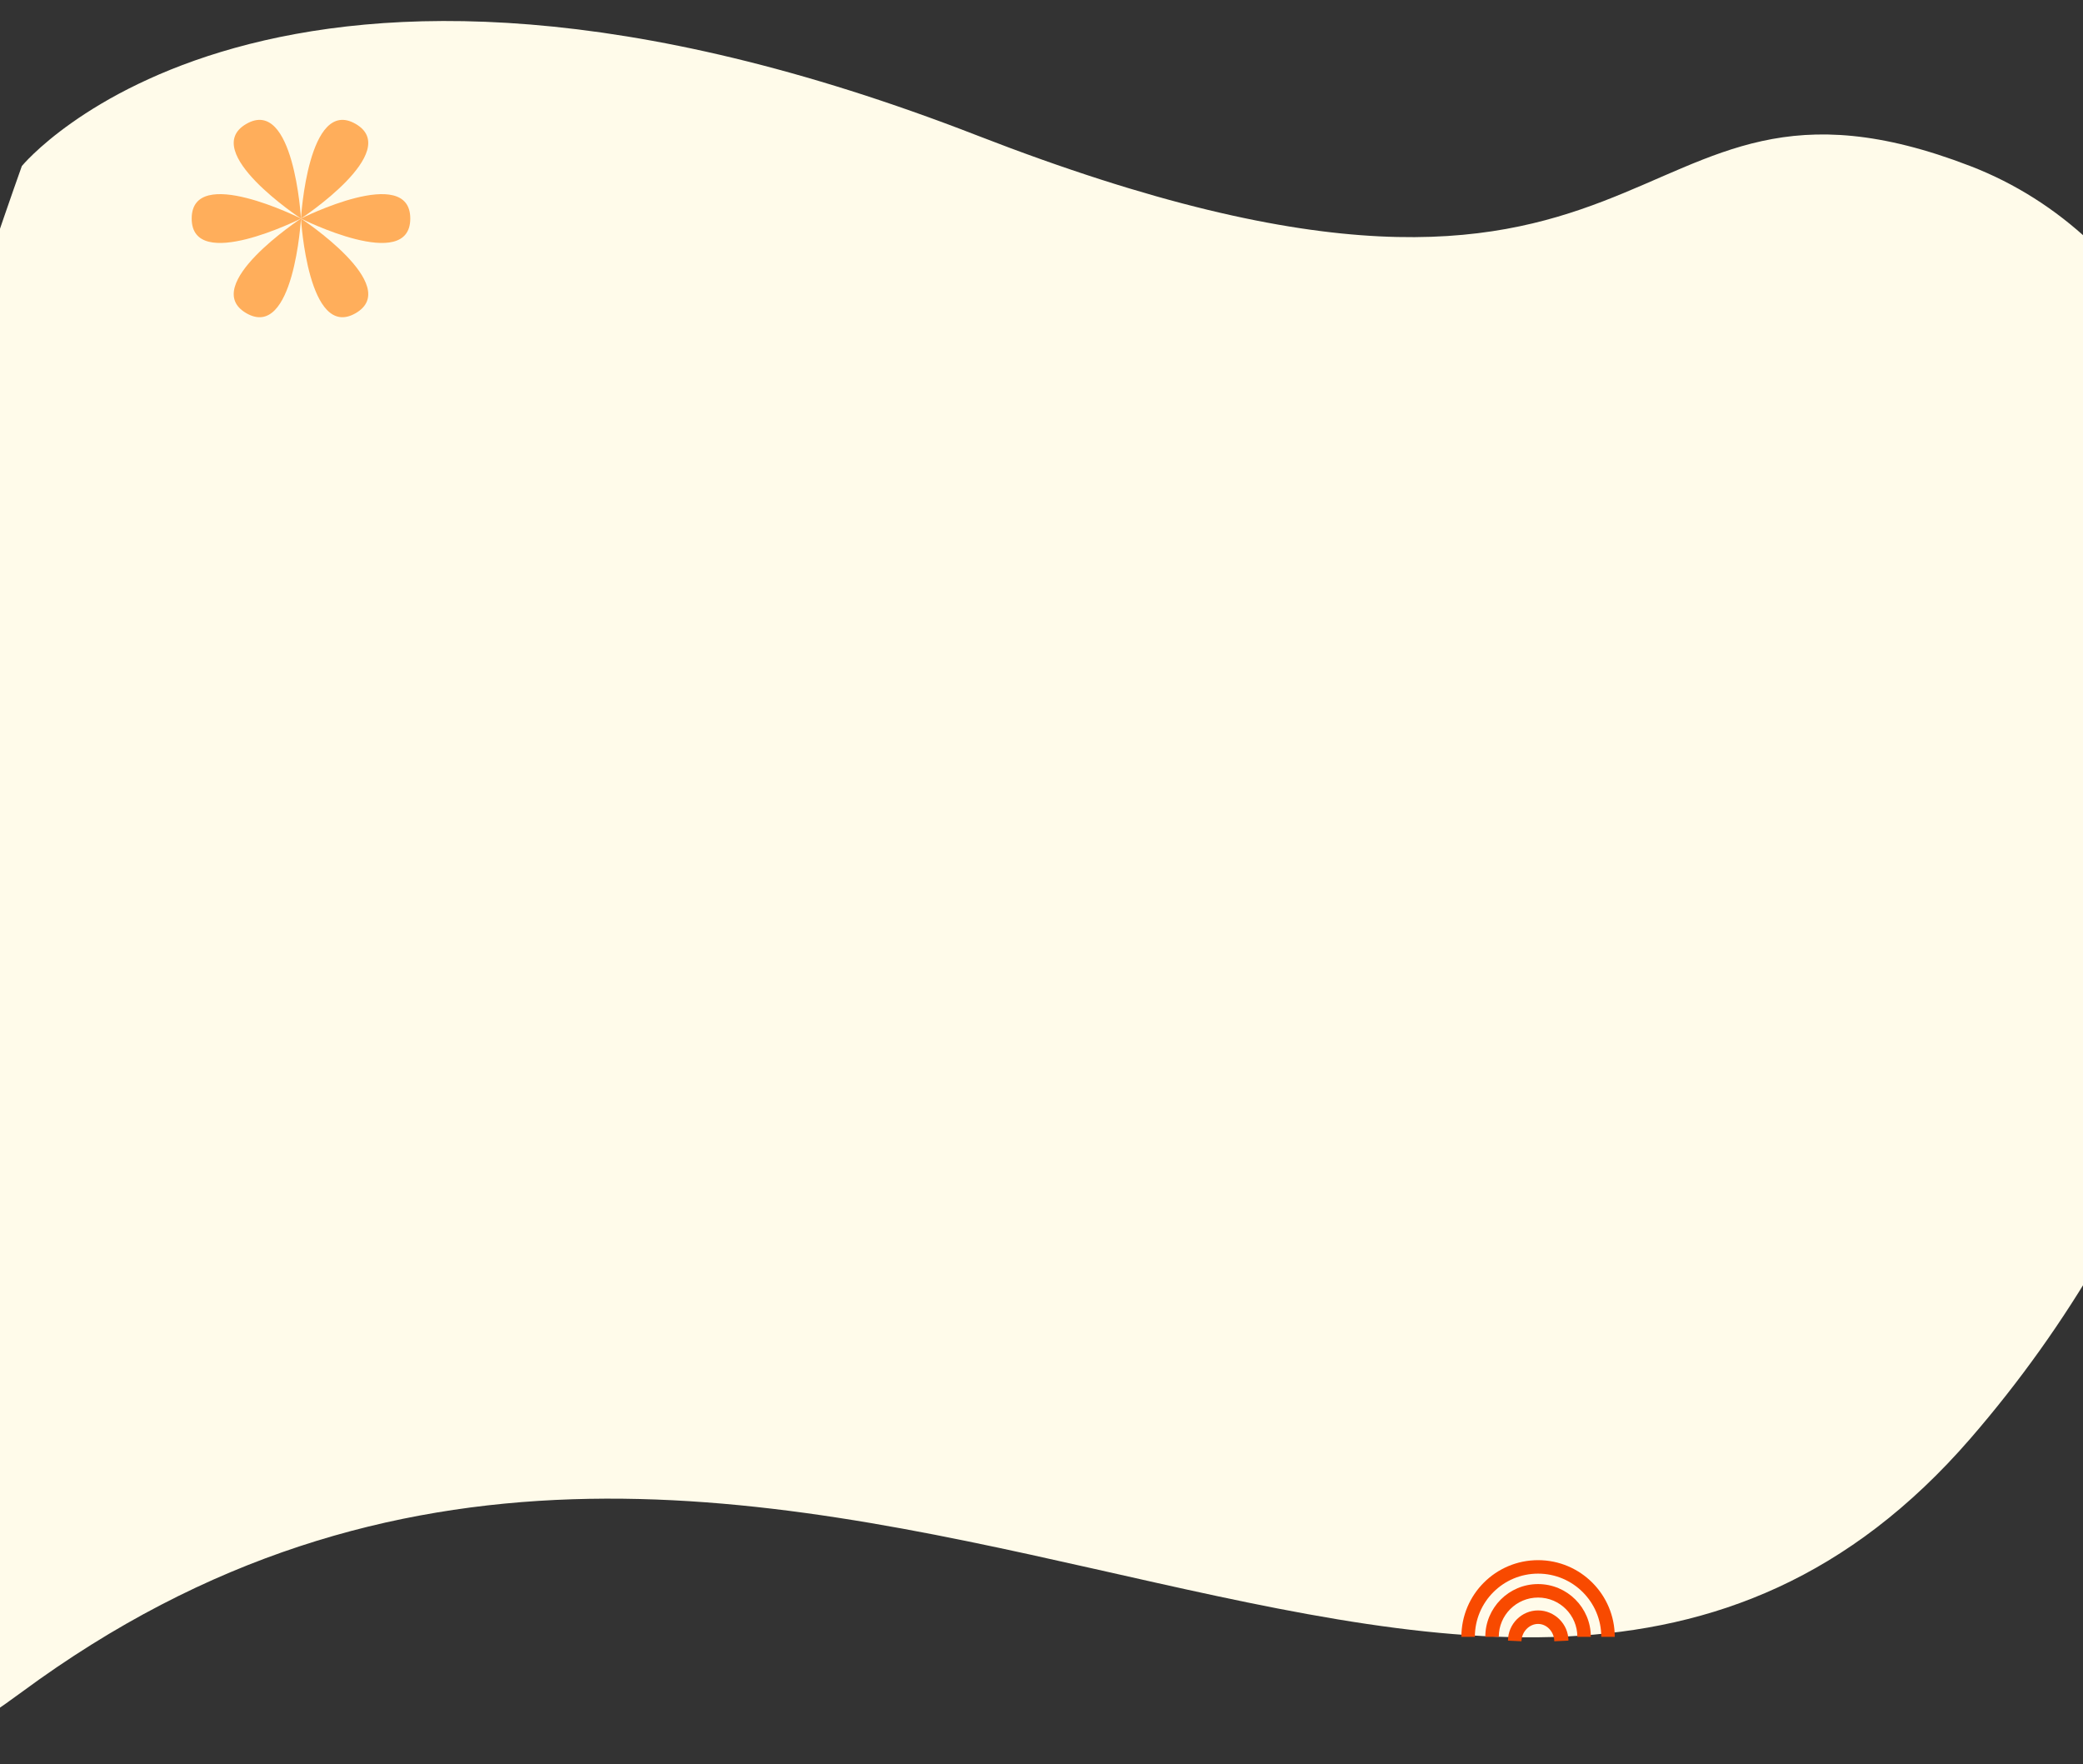 <?xml version="1.0" encoding="UTF-8" standalone="no"?>
<svg
   width="1620"
   height="1372"
   viewBox="0 0 1620 1372"
   fill="none"
   version="1.1"
   id="svg10"
   sodipodi:docname="transfrom-lessons-bg.svg"
   inkscape:version="1.3.2 (091e20e, 2023-11-25, custom)"
   xmlns:inkscape="http://www.inkscape.org/namespaces/inkscape"
   xmlns:sodipodi="http://sodipodi.sourceforge.net/DTD/sodipodi-0.dtd"
   xmlns="http://www.w3.org/2000/svg"
   xmlns:svg="http://www.w3.org/2000/svg">
  <rect x="0" y="0" width="1620" height="1372" fill="#333333" stroke="none"/>
  <defs
     id="defs10" />
  <sodipodi:namedview
     id="namedview10"
     pagecolor="#ffffff"
     bordercolor="#000000"
     borderopacity="0.25"
     inkscape:showpageshadow="2"
     inkscape:pageopacity="0.0"
     inkscape:pagecheckerboard="0"
     inkscape:deskcolor="#d1d1d1"
     inkscape:zoom="0.29956268"
     inkscape:cx="75.109489"
     inkscape:cy="-76.778589"
     inkscape:window-width="1920"
     inkscape:window-height="1018"
     inkscape:window-x="-6"
     inkscape:window-y="-6"
     inkscape:window-maximized="1"
     inkscape:current-layer="svg10" />
  <path
     d="m 16.99,129.125 c 0,0 194.151,-237.086 742.931,-23.793 548.781,213.293 491.43,-84.5 772.397,23.793 280.967,108.293 310.147,632.066 0,989.707 -376.348,433.98 -936.557,-230 -1515.328,197 -578.771,427 0,-1186.707 0,-1186.707 z"
     fill="#fffbea"
     id="path1"
     style="stroke-width:1.026" />
  <path
     d="m 149.082,169.961 c 0,42.712 85,0 85,0 0,0 -85,-42.713 -85,0 z"
     fill="#ffae5b"
     id="path2" />
  <path
     d="m 319.082,169.961 c 0,42.712 -85,0 -85,0 0,0 85,-42.713 85,0 z"
     fill="#ffae5b"
     id="path3" />
  <path
     d="m 191.583,243.573 c 36.99,21.356 42.5,-73.612 42.5,-73.612 0,0 -79.491,52.256 -42.5,73.612 z"
     fill="#ffae5b"
     id="path4" />
  <path
     d="m 276.583,96.349 c 36.99,21.356 -42.5,73.612 -42.5,73.612 0,0 5.509,-94.969 42.5,-73.612 z"
     fill="#ffae5b"
     id="path5" />
  <path
     d="m 276.581,243.573 c -36.99,21.356 -42.5,-73.612 -42.5,-73.612 0,0 79.491,52.256 42.5,73.612 z"
     fill="#ffae5b"
     id="path6" />
  <path
     d="m 191.581,96.349 c -36.99,21.356 42.5,73.612 42.5,73.612 0,0 -5.509,-94.969 -42.5,-73.612 z"
     fill="#ffae5b"
     id="path7" />
  <path
     fill-rule="evenodd"
     clip-rule="evenodd"
     d="m 1196.198,1231.894 c 22.66,0 41.04,18.37 41.04,41.04 h -10.48 c 0,-16.88 -13.68,-30.56 -30.56,-30.56 -16.88,0 -30.56,13.68 -30.56,30.56 h -10.48 c 0,-22.67 18.38,-41.04 41.04,-41.04 z"
     fill="#f84a00"
     id="path8" />
  <path
     fill-rule="evenodd"
     clip-rule="evenodd"
     d="m 1196.198,1213.294 c 32.94,0 59.64,26.7 59.64,59.64 h -10.48 c 0,-27.15 -22.01,-49.16 -49.16,-49.16 -27.15,0 -49.16,22.01 -49.16,49.16 h -10.48 c 0,-32.94 26.7,-59.64 59.64,-59.64 z"
     fill="#f84a00"
     id="path9" />
  <path
     fill-rule="evenodd"
     clip-rule="evenodd"
     d="m 1196.198,1252.384 c 12.86,0 23.61,10.64 23.61,23.5 l -11,0.5 c 0,-7.07 -5.54,-13.5 -12.61,-13.5 -7.07,0 -12.89,6.43 -12.89,13.5 l -10.5,-0.5 c 0,-12.86 10.53,-23.5 23.39,-23.5 z"
     fill="#f84a00"
     id="path10" />
</svg>
